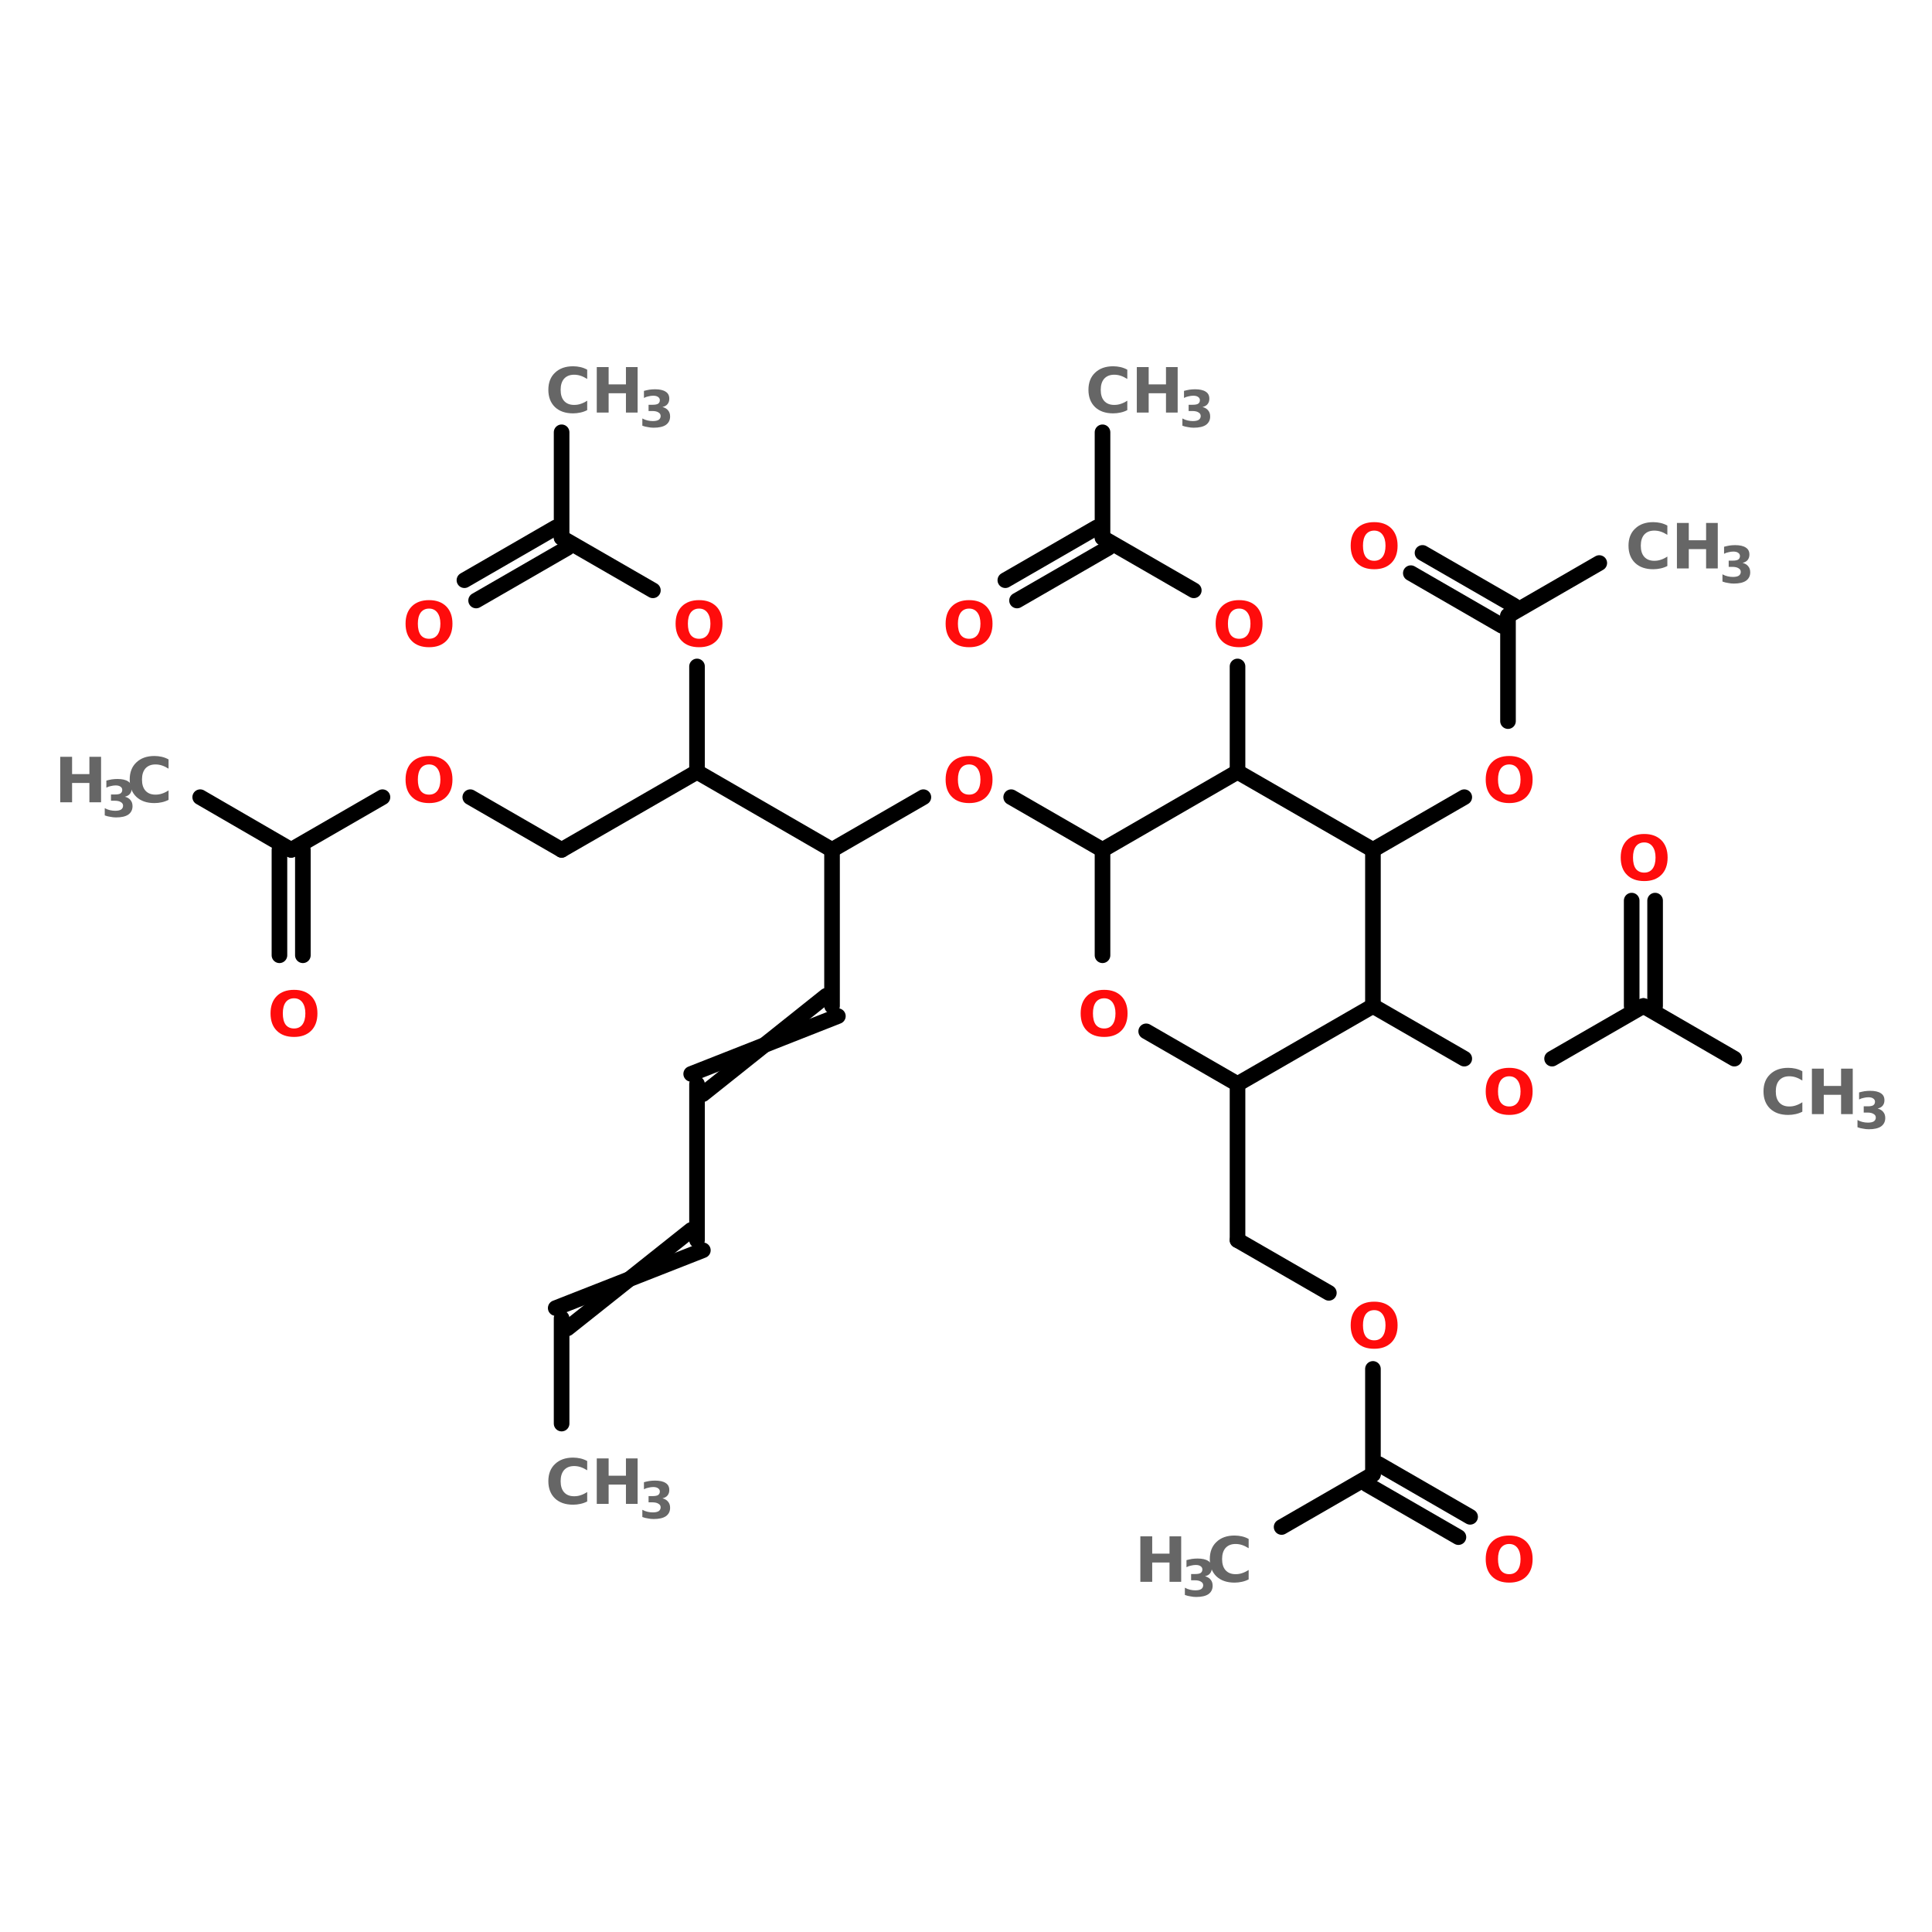<?xml version="1.0" encoding="UTF-8"?>
<svg xmlns="http://www.w3.org/2000/svg" xmlns:xlink="http://www.w3.org/1999/xlink" width="150pt" height="150pt" viewBox="0 0 150 150" version="1.1">
<defs>
<g>
<symbol overflow="visible" id="glyph0-0">
<path style="stroke:none;" d="M 0.234 0.859 L 0.234 -3.422 L 2.656 -3.422 L 2.656 0.859 Z M 0.516 0.594 L 2.391 0.594 L 2.391 -3.141 L 0.516 -3.141 Z M 0.516 0.594 "/>
</symbol>
<symbol overflow="visible" id="glyph0-1">
<path style="stroke:none;" d="M 2.062 -2.938 C 1.781 -2.938 1.562 -2.832 1.406 -2.625 C 1.258 -2.414 1.188 -2.129 1.188 -1.766 C 1.188 -1.391 1.258 -1.098 1.406 -0.891 C 1.562 -0.691 1.781 -0.594 2.062 -0.594 C 2.332 -0.594 2.547 -0.691 2.703 -0.891 C 2.859 -1.098 2.938 -1.391 2.938 -1.766 C 2.938 -2.129 2.859 -2.414 2.703 -2.625 C 2.547 -2.832 2.332 -2.938 2.062 -2.938 Z M 2.062 -3.594 C 2.625 -3.594 3.066 -3.43 3.391 -3.109 C 3.711 -2.785 3.875 -2.336 3.875 -1.766 C 3.875 -1.191 3.711 -0.742 3.391 -0.422 C 3.066 -0.098 2.625 0.062 2.062 0.062 C 1.488 0.062 1.039 -0.098 0.719 -0.422 C 0.395 -0.742 0.234 -1.191 0.234 -1.766 C 0.234 -2.336 0.395 -2.785 0.719 -3.109 C 1.039 -3.43 1.488 -3.594 2.062 -3.594 Z M 2.062 -3.594 "/>
</symbol>
<symbol overflow="visible" id="glyph0-2">
<path style="stroke:none;" d="M 0.438 -3.531 L 1.359 -3.531 L 1.359 -2.188 L 2.703 -2.188 L 2.703 -3.531 L 3.609 -3.531 L 3.609 0 L 2.703 0 L 2.703 -1.5 L 1.359 -1.5 L 1.359 0 L 0.438 0 Z M 0.438 -3.531 "/>
</symbol>
<symbol overflow="visible" id="glyph0-3">
<path style="stroke:none;" d="M 3.25 -0.188 C 3.082 -0.102 2.906 -0.039 2.719 0 C 2.539 0.039 2.352 0.062 2.156 0.062 C 1.562 0.062 1.094 -0.098 0.75 -0.422 C 0.406 -0.754 0.234 -1.203 0.234 -1.766 C 0.234 -2.328 0.406 -2.77 0.75 -3.094 C 1.094 -3.426 1.562 -3.594 2.156 -3.594 C 2.352 -3.594 2.539 -3.57 2.719 -3.531 C 2.906 -3.488 3.082 -3.422 3.25 -3.328 L 3.25 -2.609 C 3.07 -2.723 2.898 -2.805 2.734 -2.859 C 2.578 -2.91 2.41 -2.938 2.234 -2.938 C 1.898 -2.938 1.641 -2.832 1.453 -2.625 C 1.273 -2.414 1.188 -2.129 1.188 -1.766 C 1.188 -1.398 1.273 -1.113 1.453 -0.906 C 1.641 -0.695 1.898 -0.594 2.234 -0.594 C 2.41 -0.594 2.578 -0.617 2.734 -0.672 C 2.898 -0.723 3.07 -0.805 3.25 -0.922 Z M 3.25 -0.188 "/>
</symbol>
<symbol overflow="visible" id="glyph1-0">
<path style="stroke:none;" d="M 0.203 0.703 L 0.203 -2.781 L 2.172 -2.781 L 2.172 0.703 Z M 0.422 0.484 L 1.953 0.484 L 1.953 -2.562 L 0.422 -2.562 Z M 0.422 0.484 "/>
</symbol>
<symbol overflow="visible" id="glyph1-1">
<path style="stroke:none;" d="M 1.828 -1.547 C 2.023 -1.492 2.172 -1.406 2.266 -1.281 C 2.367 -1.164 2.422 -1.008 2.422 -0.812 C 2.422 -0.531 2.312 -0.312 2.094 -0.156 C 1.875 -0.008 1.555 0.062 1.141 0.062 C 0.992 0.062 0.848 0.047 0.703 0.016 C 0.555 -0.004 0.41 -0.039 0.266 -0.094 L 0.266 -0.656 C 0.398 -0.582 0.535 -0.531 0.672 -0.5 C 0.805 -0.469 0.941 -0.453 1.078 -0.453 C 1.273 -0.453 1.426 -0.484 1.531 -0.547 C 1.633 -0.617 1.688 -0.719 1.688 -0.844 C 1.688 -0.969 1.629 -1.062 1.516 -1.125 C 1.41 -1.195 1.254 -1.234 1.047 -1.234 L 0.75 -1.234 L 0.75 -1.719 L 1.062 -1.719 C 1.25 -1.719 1.391 -1.742 1.484 -1.797 C 1.578 -1.859 1.625 -1.953 1.625 -2.078 C 1.625 -2.18 1.578 -2.266 1.484 -2.328 C 1.398 -2.391 1.273 -2.422 1.109 -2.422 C 0.992 -2.422 0.875 -2.406 0.75 -2.375 C 0.625 -2.352 0.504 -2.312 0.391 -2.25 L 0.391 -2.797 C 0.535 -2.836 0.676 -2.867 0.812 -2.891 C 0.957 -2.91 1.102 -2.922 1.25 -2.922 C 1.613 -2.922 1.891 -2.859 2.078 -2.734 C 2.266 -2.617 2.359 -2.438 2.359 -2.188 C 2.359 -2.02 2.312 -1.879 2.219 -1.766 C 2.133 -1.66 2.004 -1.586 1.828 -1.547 Z M 1.828 -1.547 "/>
</symbol>
</g>
</defs>
<g id="surface1">
<path style="fill:none;stroke-width:4;stroke-linecap:round;stroke-linejoin:miter;stroke:rgb(0%,0%,0%);stroke-opacity:1;stroke-miterlimit:4;" d="M 143.905 279.999 L 143.905 307.003 " transform="matrix(0.303,0,0,0.303,0,17.504)"/>
<path style="fill-rule:nonzero;fill:rgb(0%,0%,0%);fill-opacity:1;stroke-width:4;stroke-linecap:round;stroke-linejoin:miter;stroke:rgb(0%,0%,0%);stroke-opacity:1;stroke-miterlimit:4;" d="M 142.394 277.404 L 180.1 262.598 " transform="matrix(0.303,0,0,0.303,0,17.504)"/>
<path style="fill-rule:nonzero;fill:rgb(0%,0%,0%);fill-opacity:1;stroke-width:4;stroke-linecap:round;stroke-linejoin:miter;stroke:rgb(0%,0%,0%);stroke-opacity:1;stroke-miterlimit:4;" d="M 145.402 282.606 L 177.106 257.396 " transform="matrix(0.303,0,0,0.303,0,17.504)"/>
<path style="fill:none;stroke-width:4;stroke-linecap:round;stroke-linejoin:miter;stroke:rgb(0%,0%,0%);stroke-opacity:1;stroke-miterlimit:4;" d="M 178.603 220 L 178.603 260.003 " transform="matrix(0.303,0,0,0.303,0,17.504)"/>
<path style="fill-rule:nonzero;fill:rgb(0%,0%,0%);fill-opacity:1;stroke-width:4;stroke-linecap:round;stroke-linejoin:miter;stroke:rgb(0%,0%,0%);stroke-opacity:1;stroke-miterlimit:4;" d="M 177.106 217.405 L 214.695 202.599 " transform="matrix(0.303,0,0,0.303,0,17.504)"/>
<path style="fill-rule:nonzero;fill:rgb(0%,0%,0%);fill-opacity:1;stroke-width:4;stroke-linecap:round;stroke-linejoin:miter;stroke:rgb(0%,0%,0%);stroke-opacity:1;stroke-miterlimit:4;" d="M 180.1 222.594 L 211.701 197.397 " transform="matrix(0.303,0,0,0.303,0,17.504)"/>
<path style="fill:none;stroke-width:4;stroke-linecap:round;stroke-linejoin:miter;stroke:rgb(0%,0%,0%);stroke-opacity:1;stroke-miterlimit:4;" d="M 213.198 200.004 L 213.198 160 " transform="matrix(0.303,0,0,0.303,0,17.504)"/>
<path style="fill-rule:nonzero;fill:rgb(0%,0%,0%);fill-opacity:1;stroke-width:4;stroke-linecap:round;stroke-linejoin:miter;stroke:rgb(0%,0%,0%);stroke-opacity:1;stroke-miterlimit:4;" d="M 213.198 160 L 178.603 140.005 " transform="matrix(0.303,0,0,0.303,0,17.504)"/>
<path style="fill-rule:nonzero;fill:rgb(0%,0%,0%);fill-opacity:1;stroke-width:4;stroke-linecap:round;stroke-linejoin:miter;stroke:rgb(0%,0%,0%);stroke-opacity:1;stroke-miterlimit:4;" d="M 178.603 140.005 L 143.905 160 " transform="matrix(0.303,0,0,0.303,0,17.504)"/>
<path style="fill-rule:nonzero;fill:rgb(0%,0%,0%);fill-opacity:1;stroke-width:4;stroke-linecap:round;stroke-linejoin:miter;stroke:rgb(0%,0%,0%);stroke-opacity:1;stroke-miterlimit:4;" d="M 143.905 160 L 120.501 146.498 " transform="matrix(0.303,0,0,0.303,0,17.504)"/>
<path style="fill-rule:nonzero;fill:rgb(0%,0%,0%);fill-opacity:1;stroke-width:4;stroke-linecap:round;stroke-linejoin:miter;stroke:rgb(0%,0%,0%);stroke-opacity:1;stroke-miterlimit:4;" d="M 98.002 146.498 L 74.599 160 " transform="matrix(0.303,0,0,0.303,0,17.504)"/>
<path style="fill:none;stroke-width:4;stroke-linecap:round;stroke-linejoin:miter;stroke:rgb(0%,0%,0%);stroke-opacity:1;stroke-miterlimit:4;" d="M 77.606 160 L 77.606 187.005 " transform="matrix(0.303,0,0,0.303,0,17.504)"/>
<path style="fill:none;stroke-width:4;stroke-linecap:round;stroke-linejoin:miter;stroke:rgb(0%,0%,0%);stroke-opacity:1;stroke-miterlimit:4;" d="M 71.604 160 L 71.604 187.005 " transform="matrix(0.303,0,0,0.303,0,17.504)"/>
<path style="fill-rule:nonzero;fill:rgb(0%,0%,0%);fill-opacity:1;stroke-width:4;stroke-linecap:round;stroke-linejoin:miter;stroke:rgb(0%,0%,0%);stroke-opacity:1;stroke-miterlimit:4;" d="M 74.599 160 L 51.299 146.498 " transform="matrix(0.303,0,0,0.303,0,17.504)"/>
<path style="fill:none;stroke-width:4;stroke-linecap:round;stroke-linejoin:miter;stroke:rgb(0%,0%,0%);stroke-opacity:1;stroke-miterlimit:4;" d="M 178.603 140.005 L 178.603 113 " transform="matrix(0.303,0,0,0.303,0,17.504)"/>
<path style="fill-rule:nonzero;fill:rgb(0%,0%,0%);fill-opacity:1;stroke-width:4;stroke-linecap:round;stroke-linejoin:miter;stroke:rgb(0%,0%,0%);stroke-opacity:1;stroke-miterlimit:4;" d="M 167.295 93.496 L 143.905 80.006 " transform="matrix(0.303,0,0,0.303,0,17.504)"/>
<path style="fill-rule:nonzero;fill:rgb(0%,0%,0%);fill-opacity:1;stroke-width:4;stroke-linecap:round;stroke-linejoin:miter;stroke:rgb(0%,0%,0%);stroke-opacity:1;stroke-miterlimit:4;" d="M 145.402 82.601 L 121.999 96.103 " transform="matrix(0.303,0,0,0.303,0,17.504)"/>
<path style="fill-rule:nonzero;fill:rgb(0%,0%,0%);fill-opacity:1;stroke-width:4;stroke-linecap:round;stroke-linejoin:miter;stroke:rgb(0%,0%,0%);stroke-opacity:1;stroke-miterlimit:4;" d="M 142.394 77.399 L 119.004 90.901 " transform="matrix(0.303,0,0,0.303,0,17.504)"/>
<path style="fill:none;stroke-width:4;stroke-linecap:round;stroke-linejoin:miter;stroke:rgb(0%,0%,0%);stroke-opacity:1;stroke-miterlimit:4;" d="M 143.905 80.006 L 143.905 53.001 " transform="matrix(0.303,0,0,0.303,0,17.504)"/>
<path style="fill-rule:nonzero;fill:rgb(0%,0%,0%);fill-opacity:1;stroke-width:4;stroke-linecap:round;stroke-linejoin:miter;stroke:rgb(0%,0%,0%);stroke-opacity:1;stroke-miterlimit:4;" d="M 213.198 160 L 236.601 146.498 " transform="matrix(0.303,0,0,0.303,0,17.504)"/>
<path style="fill-rule:nonzero;fill:rgb(0%,0%,0%);fill-opacity:1;stroke-width:4;stroke-linecap:round;stroke-linejoin:miter;stroke:rgb(0%,0%,0%);stroke-opacity:1;stroke-miterlimit:4;" d="M 259.101 146.498 L 282.504 160 " transform="matrix(0.303,0,0,0.303,0,17.504)"/>
<path style="fill:none;stroke-width:4;stroke-linecap:round;stroke-linejoin:miter;stroke:rgb(0%,0%,0%);stroke-opacity:1;stroke-miterlimit:4;" d="M 317.099 220 L 317.099 260.003 " transform="matrix(0.303,0,0,0.303,0,17.504)"/>
<path style="fill-rule:nonzero;fill:rgb(0%,0%,0%);fill-opacity:1;stroke-width:4;stroke-linecap:round;stroke-linejoin:miter;stroke:rgb(0%,0%,0%);stroke-opacity:1;stroke-miterlimit:4;" d="M 317.099 260.003 L 340.502 273.506 " transform="matrix(0.303,0,0,0.303,0,17.504)"/>
<path style="fill:none;stroke-width:4;stroke-linecap:round;stroke-linejoin:miter;stroke:rgb(0%,0%,0%);stroke-opacity:1;stroke-miterlimit:4;" d="M 351.797 292.997 L 351.797 320.002 " transform="matrix(0.303,0,0,0.303,0,17.504)"/>
<path style="fill-rule:nonzero;fill:rgb(0%,0%,0%);fill-opacity:1;stroke-width:4;stroke-linecap:round;stroke-linejoin:miter;stroke:rgb(0%,0%,0%);stroke-opacity:1;stroke-miterlimit:4;" d="M 353.295 317.395 L 376.698 330.897 " transform="matrix(0.303,0,0,0.303,0,17.504)"/>
<path style="fill-rule:nonzero;fill:rgb(0%,0%,0%);fill-opacity:1;stroke-width:4;stroke-linecap:round;stroke-linejoin:miter;stroke:rgb(0%,0%,0%);stroke-opacity:1;stroke-miterlimit:4;" d="M 350.3 322.597 L 373.703 336.099 " transform="matrix(0.303,0,0,0.303,0,17.504)"/>
<path style="fill-rule:nonzero;fill:rgb(0%,0%,0%);fill-opacity:1;stroke-width:4;stroke-linecap:round;stroke-linejoin:miter;stroke:rgb(0%,0%,0%);stroke-opacity:1;stroke-miterlimit:4;" d="M 351.797 320.002 L 328.394 333.505 " transform="matrix(0.303,0,0,0.303,0,17.504)"/>
<path style="fill-rule:nonzero;fill:rgb(0%,0%,0%);fill-opacity:1;stroke-width:4;stroke-linecap:round;stroke-linejoin:miter;stroke:rgb(0%,0%,0%);stroke-opacity:1;stroke-miterlimit:4;" d="M 351.797 200.004 L 375.2 213.494 " transform="matrix(0.303,0,0,0.303,0,17.504)"/>
<path style="fill-rule:nonzero;fill:rgb(0%,0%,0%);fill-opacity:1;stroke-width:4;stroke-linecap:round;stroke-linejoin:miter;stroke:rgb(0%,0%,0%);stroke-opacity:1;stroke-miterlimit:4;" d="M 397.7 213.494 L 421.103 200.004 " transform="matrix(0.303,0,0,0.303,0,17.504)"/>
<path style="fill:none;stroke-width:4;stroke-linecap:round;stroke-linejoin:miter;stroke:rgb(0%,0%,0%);stroke-opacity:1;stroke-miterlimit:4;" d="M 418.096 200.004 L 418.096 172.999 " transform="matrix(0.303,0,0,0.303,0,17.504)"/>
<path style="fill:none;stroke-width:4;stroke-linecap:round;stroke-linejoin:miter;stroke:rgb(0%,0%,0%);stroke-opacity:1;stroke-miterlimit:4;" d="M 424.098 200.004 L 424.098 172.999 " transform="matrix(0.303,0,0,0.303,0,17.504)"/>
<path style="fill-rule:nonzero;fill:rgb(0%,0%,0%);fill-opacity:1;stroke-width:4;stroke-linecap:round;stroke-linejoin:miter;stroke:rgb(0%,0%,0%);stroke-opacity:1;stroke-miterlimit:4;" d="M 421.103 200.004 L 444.403 213.494 " transform="matrix(0.303,0,0,0.303,0,17.504)"/>
<path style="fill-rule:nonzero;fill:rgb(0%,0%,0%);fill-opacity:1;stroke-width:4;stroke-linecap:round;stroke-linejoin:miter;stroke:rgb(0%,0%,0%);stroke-opacity:1;stroke-miterlimit:4;" d="M 351.797 160 L 375.2 146.498 " transform="matrix(0.303,0,0,0.303,0,17.504)"/>
<path style="fill:none;stroke-width:4;stroke-linecap:round;stroke-linejoin:miter;stroke:rgb(0%,0%,0%);stroke-opacity:1;stroke-miterlimit:4;" d="M 386.405 127.006 L 386.405 100.001 " transform="matrix(0.303,0,0,0.303,0,17.504)"/>
<path style="fill-rule:nonzero;fill:rgb(0%,0%,0%);fill-opacity:1;stroke-width:4;stroke-linecap:round;stroke-linejoin:miter;stroke:rgb(0%,0%,0%);stroke-opacity:1;stroke-miterlimit:4;" d="M 384.895 102.596 L 361.504 89.094 " transform="matrix(0.303,0,0,0.303,0,17.504)"/>
<path style="fill-rule:nonzero;fill:rgb(0%,0%,0%);fill-opacity:1;stroke-width:4;stroke-linecap:round;stroke-linejoin:miter;stroke:rgb(0%,0%,0%);stroke-opacity:1;stroke-miterlimit:4;" d="M 387.902 97.394 L 364.499 83.904 " transform="matrix(0.303,0,0,0.303,0,17.504)"/>
<path style="fill-rule:nonzero;fill:rgb(0%,0%,0%);fill-opacity:1;stroke-width:4;stroke-linecap:round;stroke-linejoin:miter;stroke:rgb(0%,0%,0%);stroke-opacity:1;stroke-miterlimit:4;" d="M 386.405 100.001 L 409.795 86.499 " transform="matrix(0.303,0,0,0.303,0,17.504)"/>
<path style="fill:none;stroke-width:4;stroke-linecap:round;stroke-linejoin:miter;stroke:rgb(0%,0%,0%);stroke-opacity:1;stroke-miterlimit:4;" d="M 317.099 140.005 L 317.099 113 " transform="matrix(0.303,0,0,0.303,0,17.504)"/>
<path style="fill-rule:nonzero;fill:rgb(0%,0%,0%);fill-opacity:1;stroke-width:4;stroke-linecap:round;stroke-linejoin:miter;stroke:rgb(0%,0%,0%);stroke-opacity:1;stroke-miterlimit:4;" d="M 305.894 93.496 L 282.504 80.006 " transform="matrix(0.303,0,0,0.303,0,17.504)"/>
<path style="fill-rule:nonzero;fill:rgb(0%,0%,0%);fill-opacity:1;stroke-width:4;stroke-linecap:round;stroke-linejoin:miter;stroke:rgb(0%,0%,0%);stroke-opacity:1;stroke-miterlimit:4;" d="M 284.001 82.601 L 260.598 96.103 " transform="matrix(0.303,0,0,0.303,0,17.504)"/>
<path style="fill-rule:nonzero;fill:rgb(0%,0%,0%);fill-opacity:1;stroke-width:4;stroke-linecap:round;stroke-linejoin:miter;stroke:rgb(0%,0%,0%);stroke-opacity:1;stroke-miterlimit:4;" d="M 280.994 77.399 L 257.603 90.901 " transform="matrix(0.303,0,0,0.303,0,17.504)"/>
<path style="fill:none;stroke-width:4;stroke-linecap:round;stroke-linejoin:miter;stroke:rgb(0%,0%,0%);stroke-opacity:1;stroke-miterlimit:4;" d="M 282.504 80.006 L 282.504 53.001 " transform="matrix(0.303,0,0,0.303,0,17.504)"/>
<path style="fill-rule:nonzero;fill:rgb(0%,0%,0%);fill-opacity:1;stroke-width:4;stroke-linecap:round;stroke-linejoin:miter;stroke:rgb(0%,0%,0%);stroke-opacity:1;stroke-miterlimit:4;" d="M 317.099 140.005 L 282.504 160 " transform="matrix(0.303,0,0,0.303,0,17.504)"/>
<path style="fill:none;stroke-width:4;stroke-linecap:round;stroke-linejoin:miter;stroke:rgb(0%,0%,0%);stroke-opacity:1;stroke-miterlimit:4;" d="M 282.504 160 L 282.504 187.005 " transform="matrix(0.303,0,0,0.303,0,17.504)"/>
<path style="fill-rule:nonzero;fill:rgb(0%,0%,0%);fill-opacity:1;stroke-width:4;stroke-linecap:round;stroke-linejoin:miter;stroke:rgb(0%,0%,0%);stroke-opacity:1;stroke-miterlimit:4;" d="M 293.696 206.497 L 317.099 220 " transform="matrix(0.303,0,0,0.303,0,17.504)"/>
<path style="fill-rule:nonzero;fill:rgb(0%,0%,0%);fill-opacity:1;stroke-width:4;stroke-linecap:round;stroke-linejoin:miter;stroke:rgb(0%,0%,0%);stroke-opacity:1;stroke-miterlimit:4;" d="M 317.099 220 L 351.797 200.004 " transform="matrix(0.303,0,0,0.303,0,17.504)"/>
<path style="fill:none;stroke-width:4;stroke-linecap:round;stroke-linejoin:miter;stroke:rgb(0%,0%,0%);stroke-opacity:1;stroke-miterlimit:4;" d="M 351.797 200.004 L 351.797 160 " transform="matrix(0.303,0,0,0.303,0,17.504)"/>
<path style="fill-rule:nonzero;fill:rgb(0%,0%,0%);fill-opacity:1;stroke-width:4;stroke-linecap:round;stroke-linejoin:miter;stroke:rgb(0%,0%,0%);stroke-opacity:1;stroke-miterlimit:4;" d="M 351.797 160 L 317.099 140.005 " transform="matrix(0.303,0,0,0.303,0,17.504)"/>
<g style="fill:rgb(100%,4.706%,4.706%);fill-opacity:1;">
  <use xlink:href="#glyph0-1" x="125.598" y="68.344"/>
</g>
<g style="fill:rgb(100%,4.706%,4.706%);fill-opacity:1;">
  <use xlink:href="#glyph0-1" x="83.668" y="80.445"/>
</g>
<g style="fill:rgb(100%,4.706%,4.706%);fill-opacity:1;">
  <use xlink:href="#glyph0-1" x="104.633" y="104.656"/>
</g>
<g style="fill:rgb(100%,4.706%,4.706%);fill-opacity:1;">
  <use xlink:href="#glyph0-1" x="115.117" y="122.812"/>
</g>
<g style="fill:rgb(40%,40%,40%);fill-opacity:1;">
  <use xlink:href="#glyph0-2" x="88.098" y="122.812"/>
</g>
<g style="fill:rgb(40%,40%,40%);fill-opacity:1;">
  <use xlink:href="#glyph1-1" x="91.727" y="123.926"/>
</g>
<g style="fill:rgb(40%,40%,40%);fill-opacity:1;">
  <use xlink:href="#glyph0-3" x="93.695" y="122.812"/>
</g>
<g style="fill:rgb(100%,4.706%,4.706%);fill-opacity:1;">
  <use xlink:href="#glyph0-1" x="115.117" y="86.5"/>
</g>
<g style="fill:rgb(40%,40%,40%);fill-opacity:1;">
  <use xlink:href="#glyph0-3" x="136.684" y="86.5"/>
</g>
<g style="fill:rgb(40%,40%,40%);fill-opacity:1;">
  <use xlink:href="#glyph0-2" x="140.238" y="86.5"/>
</g>
<g style="fill:rgb(40%,40%,40%);fill-opacity:1;">
  <use xlink:href="#glyph1-1" x="143.949" y="87.613"/>
</g>
<g style="fill:rgb(100%,4.706%,4.706%);fill-opacity:1;">
  <use xlink:href="#glyph0-1" x="115.117" y="62.289"/>
</g>
<g style="fill:rgb(100%,4.706%,4.706%);fill-opacity:1;">
  <use xlink:href="#glyph0-1" x="104.633" y="44.133"/>
</g>
<g style="fill:rgb(40%,40%,40%);fill-opacity:1;">
  <use xlink:href="#glyph0-3" x="126.203" y="44.133"/>
</g>
<g style="fill:rgb(40%,40%,40%);fill-opacity:1;">
  <use xlink:href="#glyph0-2" x="129.758" y="44.133"/>
</g>
<g style="fill:rgb(40%,40%,40%);fill-opacity:1;">
  <use xlink:href="#glyph1-1" x="133.465" y="45.246"/>
</g>
<g style="fill:rgb(100%,4.706%,4.706%);fill-opacity:1;">
  <use xlink:href="#glyph0-1" x="94.148" y="50.188"/>
</g>
<g style="fill:rgb(100%,4.706%,4.706%);fill-opacity:1;">
  <use xlink:href="#glyph0-1" x="73.184" y="50.188"/>
</g>
<g style="fill:rgb(40%,40%,40%);fill-opacity:1;">
  <use xlink:href="#glyph0-3" x="84.273" y="32.031"/>
</g>
<g style="fill:rgb(40%,40%,40%);fill-opacity:1;">
  <use xlink:href="#glyph0-2" x="87.824" y="32.031"/>
</g>
<g style="fill:rgb(40%,40%,40%);fill-opacity:1;">
  <use xlink:href="#glyph1-1" x="91.535" y="33.145"/>
</g>
<g style="fill:rgb(100%,4.706%,4.706%);fill-opacity:1;">
  <use xlink:href="#glyph0-1" x="20.77" y="80.445"/>
</g>
<g style="fill:rgb(100%,4.706%,4.706%);fill-opacity:1;">
  <use xlink:href="#glyph0-1" x="31.254" y="62.289"/>
</g>
<g style="fill:rgb(40%,40%,40%);fill-opacity:1;">
  <use xlink:href="#glyph0-3" x="42.34" y="116.762"/>
</g>
<g style="fill:rgb(40%,40%,40%);fill-opacity:1;">
  <use xlink:href="#glyph0-2" x="45.895" y="116.762"/>
</g>
<g style="fill:rgb(40%,40%,40%);fill-opacity:1;">
  <use xlink:href="#glyph1-1" x="49.605" y="117.875"/>
</g>
<g style="fill:rgb(40%,40%,40%);fill-opacity:1;">
  <use xlink:href="#glyph0-2" x="4.238" y="62.289"/>
</g>
<g style="fill:rgb(40%,40%,40%);fill-opacity:1;">
  <use xlink:href="#glyph1-1" x="7.867" y="63.402"/>
</g>
<g style="fill:rgb(40%,40%,40%);fill-opacity:1;">
  <use xlink:href="#glyph0-3" x="9.836" y="62.289"/>
</g>
<g style="fill:rgb(100%,4.706%,4.706%);fill-opacity:1;">
  <use xlink:href="#glyph0-1" x="52.219" y="50.188"/>
</g>
<g style="fill:rgb(100%,4.706%,4.706%);fill-opacity:1;">
  <use xlink:href="#glyph0-1" x="31.254" y="50.188"/>
</g>
<g style="fill:rgb(40%,40%,40%);fill-opacity:1;">
  <use xlink:href="#glyph0-3" x="42.34" y="32.031"/>
</g>
<g style="fill:rgb(40%,40%,40%);fill-opacity:1;">
  <use xlink:href="#glyph0-2" x="45.895" y="32.031"/>
</g>
<g style="fill:rgb(40%,40%,40%);fill-opacity:1;">
  <use xlink:href="#glyph1-1" x="49.605" y="33.145"/>
</g>
<g style="fill:rgb(100%,4.706%,4.706%);fill-opacity:1;">
  <use xlink:href="#glyph0-1" x="73.184" y="62.289"/>
</g>
</g>
</svg>
